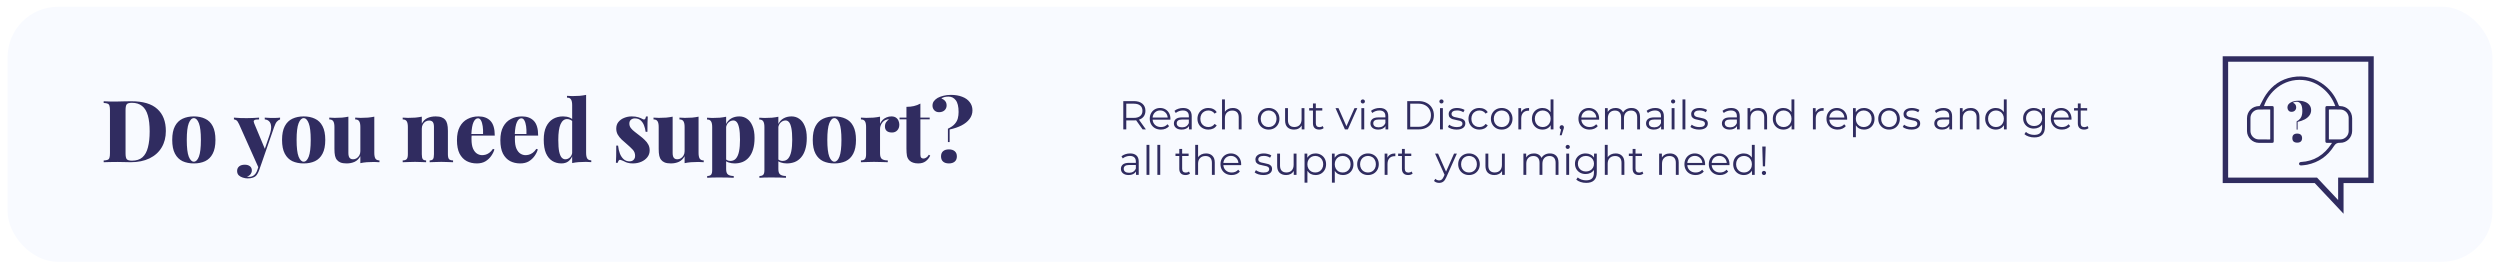 <svg width="990" height="107" viewBox="0 0 990 107" fill="none" xmlns="http://www.w3.org/2000/svg">
<g filter="url(#filter0_d_333_3049)">
<rect x="3" width="984" height="101" rx="20" fill="#F8FAFF"/>
</g>
<path d="M52.003 40.096C56.641 40.096 60.074 41.118 62.301 43.164C64.552 45.188 65.677 48.098 65.677 51.894C65.677 54.372 65.12 56.543 64.006 58.407C62.915 60.249 61.324 61.681 59.232 62.704C57.141 63.727 54.629 64.238 51.696 64.238C51.333 64.238 50.855 64.227 50.264 64.204C49.673 64.181 49.048 64.17 48.389 64.17C47.752 64.147 47.172 64.136 46.65 64.136C45.581 64.136 44.535 64.147 43.512 64.17C42.489 64.17 41.671 64.193 41.057 64.238V63.556C41.762 63.511 42.285 63.42 42.626 63.283C42.989 63.147 43.228 62.874 43.342 62.465C43.478 62.056 43.546 61.442 43.546 60.624V43.71C43.546 42.869 43.478 42.255 43.342 41.869C43.228 41.459 42.989 41.187 42.626 41.05C42.285 40.891 41.762 40.8 41.057 40.778V40.096C41.671 40.118 42.489 40.152 43.512 40.198C44.535 40.221 45.558 40.221 46.581 40.198C47.4 40.175 48.332 40.152 49.377 40.13C50.423 40.107 51.298 40.096 52.003 40.096ZM52.242 40.709C51.196 40.709 50.514 40.903 50.196 41.289C49.878 41.675 49.718 42.46 49.718 43.642V60.692C49.718 61.874 49.878 62.658 50.196 63.045C50.537 63.431 51.23 63.624 52.276 63.624C54.004 63.624 55.379 63.181 56.402 62.295C57.425 61.385 58.153 60.067 58.584 58.339C59.039 56.611 59.267 54.508 59.267 52.031C59.267 49.484 59.028 47.382 58.55 45.722C58.073 44.04 57.311 42.789 56.266 41.971C55.243 41.13 53.901 40.709 52.242 40.709ZM76.759 46.097C78.464 46.097 79.953 46.404 81.226 47.018C82.522 47.609 83.522 48.586 84.227 49.95C84.954 51.314 85.318 53.133 85.318 55.406C85.318 57.68 84.954 59.498 84.227 60.862C83.522 62.226 82.522 63.215 81.226 63.829C79.953 64.42 78.464 64.716 76.759 64.716C75.076 64.716 73.587 64.42 72.292 63.829C71.019 63.215 70.018 62.226 69.291 60.862C68.563 59.498 68.2 57.68 68.2 55.406C68.2 53.133 68.563 51.314 69.291 49.95C70.018 48.586 71.019 47.609 72.292 47.018C73.587 46.404 75.076 46.097 76.759 46.097ZM76.759 46.779C75.963 46.779 75.292 47.461 74.747 48.825C74.224 50.166 73.963 52.36 73.963 55.406C73.963 58.453 74.224 60.658 74.747 62.022C75.292 63.363 75.963 64.034 76.759 64.034C77.577 64.034 78.248 63.363 78.771 62.022C79.293 60.658 79.555 58.453 79.555 55.406C79.555 52.36 79.293 50.166 78.771 48.825C78.248 47.461 77.577 46.779 76.759 46.779ZM110.913 46.575V47.291C110.481 47.427 110.06 47.711 109.651 48.143C109.264 48.575 108.889 49.325 108.526 50.394L103.99 63.488L102.49 66.659L94.681 49.2C94.294 48.336 93.919 47.802 93.556 47.597C93.192 47.393 92.885 47.291 92.635 47.291V46.575C93.476 46.643 94.34 46.7 95.227 46.745C96.113 46.768 96.954 46.779 97.75 46.779C98.75 46.779 99.637 46.756 100.41 46.711C101.183 46.665 101.91 46.62 102.592 46.575V47.291C102.16 47.291 101.751 47.313 101.365 47.359C100.978 47.404 100.705 47.541 100.546 47.768C100.41 47.973 100.455 48.348 100.683 48.893L105.013 59.26L104.672 59.498L106.752 53.463C107.23 52.076 107.434 50.939 107.366 50.053C107.298 49.166 107.037 48.495 106.582 48.041C106.127 47.586 105.547 47.336 104.843 47.291V46.575C105.184 46.597 105.559 46.62 105.968 46.643C106.4 46.665 106.821 46.688 107.23 46.711C107.639 46.711 107.991 46.711 108.287 46.711C108.719 46.711 109.196 46.7 109.719 46.677C110.242 46.654 110.64 46.62 110.913 46.575ZM103.99 63.488L102.626 67.376C102.422 67.944 102.194 68.433 101.944 68.842C101.717 69.251 101.444 69.581 101.126 69.831C100.808 70.081 100.398 70.274 99.898 70.41C99.421 70.57 98.807 70.649 98.057 70.649C97.466 70.649 96.841 70.547 96.181 70.342C95.545 70.16 94.999 69.853 94.544 69.421C94.113 68.99 93.897 68.41 93.897 67.682C93.897 66.932 94.169 66.33 94.715 65.875C95.261 65.443 95.999 65.227 96.931 65.227C97.773 65.227 98.443 65.42 98.943 65.807C99.466 66.193 99.728 66.773 99.728 67.546C99.728 68.023 99.569 68.489 99.25 68.944C98.932 69.399 98.432 69.74 97.75 69.967C97.909 69.99 98.08 70.001 98.261 70.001C98.466 70.024 98.625 70.035 98.739 70.035C99.444 70.035 100.069 69.808 100.614 69.353C101.16 68.921 101.592 68.239 101.91 67.307L103.104 63.693L103.99 63.488ZM120.25 46.097C121.955 46.097 123.444 46.404 124.717 47.018C126.012 47.609 127.013 48.586 127.717 49.95C128.445 51.314 128.809 53.133 128.809 55.406C128.809 57.68 128.445 59.498 127.717 60.862C127.013 62.226 126.012 63.215 124.717 63.829C123.444 64.42 121.955 64.716 120.25 64.716C118.567 64.716 117.078 64.42 115.782 63.829C114.509 63.215 113.509 62.226 112.782 60.862C112.054 59.498 111.69 57.68 111.69 55.406C111.69 53.133 112.054 51.314 112.782 49.95C113.509 48.586 114.509 47.609 115.782 47.018C117.078 46.404 118.567 46.097 120.25 46.097ZM120.25 46.779C119.454 46.779 118.783 47.461 118.238 48.825C117.715 50.166 117.453 52.36 117.453 55.406C117.453 58.453 117.715 60.658 118.238 62.022C118.783 63.363 119.454 64.034 120.25 64.034C121.068 64.034 121.739 63.363 122.261 62.022C122.784 60.658 123.046 58.453 123.046 55.406C123.046 52.36 122.784 50.166 122.261 48.825C121.739 47.461 121.068 46.779 120.25 46.779ZM148.222 46.199V60.521C148.222 61.544 148.37 62.306 148.666 62.806C148.984 63.283 149.518 63.522 150.268 63.522V64.238C149.563 64.17 148.859 64.136 148.154 64.136C147.108 64.136 146.131 64.17 145.221 64.238C144.335 64.306 143.494 64.431 142.698 64.613V61.851C142.152 62.874 141.402 63.613 140.447 64.068C139.515 64.5 138.447 64.716 137.242 64.716C136.242 64.716 135.435 64.591 134.821 64.341C134.23 64.091 133.775 63.761 133.457 63.352C133.093 62.943 132.832 62.397 132.673 61.715C132.513 61.01 132.434 60.089 132.434 58.953V50.291C132.434 49.268 132.286 48.518 131.991 48.041C131.695 47.541 131.161 47.291 130.388 47.291V46.575C131.115 46.643 131.82 46.677 132.502 46.677C133.548 46.677 134.525 46.643 135.435 46.575C136.344 46.483 137.185 46.358 137.958 46.199V60.59C137.958 61.112 138.015 61.556 138.129 61.919C138.242 62.283 138.436 62.567 138.708 62.772C138.981 62.977 139.345 63.079 139.8 63.079C140.322 63.079 140.8 62.943 141.232 62.67C141.664 62.397 142.016 62.022 142.289 61.544C142.562 61.044 142.698 60.487 142.698 59.873V50.291C142.698 49.268 142.55 48.518 142.255 48.041C141.959 47.541 141.425 47.291 140.652 47.291V46.575C141.379 46.643 142.084 46.677 142.766 46.677C143.812 46.677 144.789 46.643 145.699 46.575C146.608 46.483 147.449 46.358 148.222 46.199ZM172.529 46.097C173.529 46.097 174.325 46.222 174.916 46.472C175.529 46.722 175.995 47.041 176.314 47.427C176.677 47.859 176.939 48.416 177.098 49.098C177.28 49.78 177.371 50.701 177.371 51.86V61.067C177.371 62.022 177.519 62.67 177.814 63.011C178.132 63.352 178.667 63.522 179.417 63.522V64.238C178.962 64.216 178.28 64.193 177.371 64.17C176.484 64.125 175.62 64.102 174.779 64.102C173.847 64.102 172.949 64.125 172.085 64.17C171.221 64.193 170.574 64.216 170.142 64.238V63.522C170.778 63.522 171.221 63.352 171.471 63.011C171.722 62.67 171.847 62.022 171.847 61.067V50.223C171.847 49.7 171.79 49.257 171.676 48.893C171.562 48.507 171.369 48.223 171.096 48.041C170.824 47.836 170.437 47.734 169.937 47.734C169.414 47.734 168.925 47.87 168.471 48.143C168.039 48.416 167.686 48.802 167.414 49.303C167.164 49.78 167.038 50.325 167.038 50.939V61.067C167.038 62.022 167.164 62.67 167.414 63.011C167.664 63.352 168.107 63.522 168.743 63.522V64.238C168.312 64.216 167.686 64.193 166.868 64.17C166.05 64.125 165.22 64.102 164.379 64.102C163.447 64.102 162.515 64.125 161.582 64.17C160.65 64.193 159.946 64.216 159.468 64.238V63.522C160.218 63.522 160.741 63.352 161.037 63.011C161.355 62.67 161.514 62.022 161.514 61.067V50.291C161.514 49.268 161.367 48.518 161.071 48.041C160.775 47.541 160.241 47.291 159.468 47.291V46.575C160.196 46.643 160.9 46.677 161.582 46.677C162.605 46.677 163.572 46.643 164.481 46.575C165.413 46.483 166.266 46.358 167.038 46.199V48.962C167.584 47.916 168.323 47.177 169.255 46.745C170.21 46.313 171.301 46.097 172.529 46.097ZM189.515 46.097C191.516 46.097 193.084 46.688 194.221 47.87C195.358 49.052 195.926 50.996 195.926 53.701H184.98L184.946 53.053H191.288C191.334 51.94 191.288 50.916 191.152 49.984C191.016 49.03 190.788 48.268 190.47 47.7C190.174 47.131 189.777 46.847 189.276 46.847C188.594 46.847 188.015 47.336 187.537 48.314C187.06 49.291 186.764 50.951 186.651 53.292L186.787 53.531C186.742 53.781 186.719 54.042 186.719 54.315C186.719 54.565 186.719 54.838 186.719 55.134C186.719 56.702 186.924 57.953 187.333 58.885C187.765 59.817 188.299 60.476 188.935 60.862C189.572 61.249 190.231 61.442 190.913 61.442C191.3 61.442 191.732 61.385 192.209 61.272C192.686 61.158 193.187 60.919 193.709 60.556C194.232 60.192 194.732 59.657 195.21 58.953L195.79 59.157C195.54 60.044 195.108 60.919 194.494 61.783C193.903 62.624 193.141 63.329 192.209 63.897C191.277 64.443 190.152 64.716 188.833 64.716C187.333 64.716 185.992 64.409 184.809 63.795C183.627 63.158 182.684 62.169 181.979 60.828C181.297 59.464 180.956 57.691 180.956 55.509C180.956 53.349 181.331 51.576 182.081 50.189C182.832 48.802 183.855 47.779 185.15 47.12C186.446 46.438 187.901 46.097 189.515 46.097ZM206.698 46.097C208.699 46.097 210.268 46.688 211.404 47.87C212.541 49.052 213.109 50.996 213.109 53.701H202.163L202.129 53.053H208.472C208.517 51.94 208.472 50.916 208.335 49.984C208.199 49.03 207.971 48.268 207.653 47.7C207.358 47.131 206.96 46.847 206.46 46.847C205.778 46.847 205.198 47.336 204.721 48.314C204.243 49.291 203.948 50.951 203.834 53.292L203.97 53.531C203.925 53.781 203.902 54.042 203.902 54.315C203.902 54.565 203.902 54.838 203.902 55.134C203.902 56.702 204.107 57.953 204.516 58.885C204.948 59.817 205.482 60.476 206.119 60.862C206.755 61.249 207.414 61.442 208.096 61.442C208.483 61.442 208.915 61.385 209.392 61.272C209.87 61.158 210.37 60.919 210.893 60.556C211.416 60.192 211.916 59.657 212.393 58.953L212.973 59.157C212.723 60.044 212.291 60.919 211.677 61.783C211.086 62.624 210.324 63.329 209.392 63.897C208.46 64.443 207.335 64.716 206.016 64.716C204.516 64.716 203.175 64.409 201.993 63.795C200.81 63.158 199.867 62.169 199.162 60.828C198.48 59.464 198.139 57.691 198.139 55.509C198.139 53.349 198.514 51.576 199.265 50.189C200.015 48.802 201.038 47.779 202.334 47.12C203.629 46.438 205.084 46.097 206.698 46.097ZM232.1 37.572V60.487C232.1 61.51 232.247 62.272 232.543 62.772C232.861 63.249 233.395 63.488 234.146 63.488V64.204C233.441 64.136 232.736 64.102 232.031 64.102C231.008 64.102 230.042 64.136 229.133 64.204C228.224 64.272 227.371 64.397 226.575 64.579V41.664C226.575 40.641 226.428 39.891 226.132 39.413C225.859 38.913 225.325 38.663 224.529 38.663V37.947C225.257 38.015 225.962 38.05 226.644 38.05C227.689 38.05 228.667 38.015 229.576 37.947C230.486 37.856 231.327 37.731 232.1 37.572ZM222.927 46.097C223.927 46.097 224.791 46.245 225.518 46.54C226.246 46.813 226.848 47.279 227.326 47.938L226.916 48.279C226.621 47.893 226.257 47.609 225.825 47.427C225.416 47.245 224.984 47.154 224.529 47.154C223.438 47.154 222.586 47.836 221.972 49.2C221.381 50.541 221.085 52.61 221.085 55.406C221.085 57.361 221.199 58.907 221.426 60.044C221.676 61.158 222.006 61.942 222.415 62.397C222.847 62.852 223.325 63.079 223.847 63.079C224.552 63.079 225.177 62.817 225.723 62.295C226.291 61.749 226.587 61.033 226.61 60.146L226.712 61.578C226.303 62.624 225.734 63.408 225.007 63.931C224.302 64.454 223.393 64.716 222.279 64.716C220.96 64.716 219.767 64.386 218.698 63.727C217.653 63.068 216.823 62.056 216.209 60.692C215.618 59.305 215.322 57.509 215.322 55.304C215.322 53.235 215.641 51.53 216.277 50.189C216.937 48.825 217.835 47.802 218.971 47.12C220.131 46.438 221.449 46.097 222.927 46.097ZM250.175 46.097C251.176 46.097 252.039 46.211 252.767 46.438C253.494 46.665 254.029 46.881 254.37 47.086C255.165 47.586 255.643 47.268 255.802 46.131H256.518C256.472 46.79 256.438 47.586 256.416 48.518C256.393 49.428 256.382 50.655 256.382 52.201H255.665C255.575 51.36 255.37 50.53 255.052 49.712C254.756 48.893 254.313 48.223 253.722 47.7C253.131 47.154 252.358 46.881 251.403 46.881C250.789 46.881 250.266 47.063 249.834 47.427C249.425 47.791 249.221 48.291 249.221 48.927C249.221 49.609 249.425 50.212 249.834 50.735C250.244 51.258 250.766 51.758 251.403 52.235C252.062 52.712 252.721 53.224 253.381 53.77C254.108 54.315 254.756 54.872 255.324 55.441C255.916 55.986 256.382 56.589 256.723 57.248C257.086 57.884 257.268 58.657 257.268 59.567C257.268 60.59 256.961 61.487 256.347 62.261C255.734 63.033 254.927 63.636 253.926 64.068C252.926 64.5 251.812 64.716 250.585 64.716C249.834 64.716 249.175 64.636 248.607 64.477C248.061 64.341 247.606 64.159 247.243 63.931C246.902 63.772 246.595 63.636 246.322 63.522C246.072 63.408 245.822 63.329 245.572 63.283C245.345 63.261 245.151 63.363 244.992 63.59C244.833 63.818 244.708 64.113 244.617 64.477H243.901C243.946 63.749 243.981 62.863 244.003 61.817C244.026 60.771 244.037 59.385 244.037 57.657H244.753C244.89 58.885 245.14 59.964 245.504 60.897C245.89 61.828 246.402 62.567 247.038 63.113C247.675 63.636 248.425 63.897 249.289 63.897C249.675 63.897 250.028 63.829 250.346 63.693C250.687 63.533 250.96 63.295 251.164 62.977C251.392 62.658 251.505 62.249 251.505 61.749C251.505 60.749 251.187 59.919 250.55 59.26C249.914 58.578 249.13 57.839 248.198 57.043C247.47 56.429 246.788 55.827 246.152 55.236C245.538 54.645 245.026 53.997 244.617 53.292C244.231 52.587 244.037 51.792 244.037 50.905C244.037 49.882 244.322 49.018 244.89 48.314C245.481 47.586 246.242 47.041 247.175 46.677C248.107 46.29 249.107 46.097 250.175 46.097ZM276.63 46.199V60.521C276.63 61.544 276.778 62.306 277.073 62.806C277.392 63.283 277.926 63.522 278.676 63.522V64.238C277.971 64.17 277.267 64.136 276.562 64.136C275.516 64.136 274.539 64.17 273.629 64.238C272.743 64.306 271.901 64.431 271.106 64.613V61.851C270.56 62.874 269.81 63.613 268.855 64.068C267.923 64.5 266.855 64.716 265.65 64.716C264.65 64.716 263.843 64.591 263.229 64.341C262.638 64.091 262.183 63.761 261.865 63.352C261.501 62.943 261.24 62.397 261.08 61.715C260.921 61.01 260.842 60.089 260.842 58.953V50.291C260.842 49.268 260.694 48.518 260.398 48.041C260.103 47.541 259.569 47.291 258.796 47.291V46.575C259.523 46.643 260.228 46.677 260.91 46.677C261.956 46.677 262.933 46.643 263.843 46.575C264.752 46.483 265.593 46.358 266.366 46.199V60.59C266.366 61.112 266.423 61.556 266.536 61.919C266.65 62.283 266.843 62.567 267.116 62.772C267.389 62.977 267.753 63.079 268.207 63.079C268.73 63.079 269.208 62.943 269.64 62.67C270.071 62.397 270.424 62.022 270.697 61.544C270.969 61.044 271.106 60.487 271.106 59.873V50.291C271.106 49.268 270.958 48.518 270.663 48.041C270.367 47.541 269.833 47.291 269.06 47.291V46.575C269.787 46.643 270.492 46.677 271.174 46.677C272.22 46.677 273.197 46.643 274.107 46.575C275.016 46.483 275.857 46.358 276.63 46.199ZM287.551 46.233V66.966C287.551 68.058 287.812 68.785 288.335 69.149C288.881 69.512 289.62 69.694 290.552 69.694V70.41C289.938 70.388 289.085 70.353 287.994 70.308C286.903 70.285 285.755 70.274 284.55 70.274C283.686 70.274 282.822 70.285 281.958 70.308C281.117 70.353 280.481 70.388 280.049 70.41V69.694C280.776 69.694 281.288 69.524 281.583 69.183C281.879 68.865 282.027 68.239 282.027 67.307V50.325C282.027 49.303 281.879 48.552 281.583 48.075C281.288 47.575 280.754 47.325 279.981 47.325V46.609C280.708 46.677 281.413 46.711 282.095 46.711C283.141 46.711 284.118 46.677 285.027 46.609C285.937 46.518 286.778 46.393 287.551 46.233ZM292.768 46.097C293.928 46.097 294.951 46.415 295.837 47.052C296.746 47.666 297.463 48.609 297.985 49.882C298.531 51.133 298.804 52.712 298.804 54.622C298.804 56.418 298.599 57.953 298.19 59.226C297.804 60.499 297.247 61.544 296.519 62.363C295.814 63.181 294.973 63.784 293.996 64.17C293.041 64.534 292.007 64.716 290.893 64.716C290.051 64.716 289.267 64.591 288.54 64.341C287.835 64.113 287.278 63.738 286.869 63.215L287.21 62.772C287.414 63.09 287.699 63.329 288.062 63.488C288.426 63.647 288.813 63.727 289.222 63.727C290.154 63.727 290.893 63.408 291.438 62.772C292.007 62.113 292.416 61.158 292.666 59.908C292.916 58.657 293.041 57.134 293.041 55.338C293.041 53.36 292.927 51.826 292.7 50.735C292.473 49.621 292.166 48.836 291.779 48.382C291.393 47.927 290.938 47.7 290.415 47.7C289.688 47.7 289.028 47.984 288.437 48.552C287.869 49.098 287.551 49.848 287.483 50.803L287.414 49.371C287.892 48.279 288.597 47.461 289.529 46.916C290.461 46.37 291.541 46.097 292.768 46.097ZM308.231 46.233V66.966C308.231 68.058 308.492 68.785 309.015 69.149C309.56 69.512 310.299 69.694 311.231 69.694V70.41C310.618 70.388 309.765 70.353 308.674 70.308C307.583 70.285 306.435 70.274 305.23 70.274C304.366 70.274 303.502 70.285 302.638 70.308C301.797 70.353 301.161 70.388 300.729 70.41V69.694C301.456 69.694 301.968 69.524 302.263 69.183C302.559 68.865 302.706 68.239 302.706 67.307V50.325C302.706 49.303 302.559 48.552 302.263 48.075C301.968 47.575 301.433 47.325 300.66 47.325V46.609C301.388 46.677 302.093 46.711 302.775 46.711C303.82 46.711 304.798 46.677 305.707 46.609C306.617 46.518 307.458 46.393 308.231 46.233ZM313.448 46.097C314.607 46.097 315.63 46.415 316.517 47.052C317.426 47.666 318.142 48.609 318.665 49.882C319.211 51.133 319.484 52.712 319.484 54.622C319.484 56.418 319.279 57.953 318.87 59.226C318.483 60.499 317.926 61.544 317.199 62.363C316.494 63.181 315.653 63.784 314.675 64.17C313.721 64.534 312.686 64.716 311.572 64.716C310.731 64.716 309.947 64.591 309.219 64.341C308.515 64.113 307.958 63.738 307.549 63.215L307.89 62.772C308.094 63.09 308.378 63.329 308.742 63.488C309.106 63.647 309.492 63.727 309.901 63.727C310.834 63.727 311.572 63.408 312.118 62.772C312.686 62.113 313.096 61.158 313.346 59.908C313.596 58.657 313.721 57.134 313.721 55.338C313.721 53.36 313.607 51.826 313.38 50.735C313.152 49.621 312.845 48.836 312.459 48.382C312.073 47.927 311.618 47.7 311.095 47.7C310.368 47.7 309.708 47.984 309.117 48.552C308.549 49.098 308.231 49.848 308.162 50.803L308.094 49.371C308.572 48.279 309.276 47.461 310.208 46.916C311.14 46.37 312.22 46.097 313.448 46.097ZM330.411 46.097C332.116 46.097 333.605 46.404 334.878 47.018C336.174 47.609 337.174 48.586 337.879 49.95C338.606 51.314 338.97 53.133 338.97 55.406C338.97 57.68 338.606 59.498 337.879 60.862C337.174 62.226 336.174 63.215 334.878 63.829C333.605 64.42 332.116 64.716 330.411 64.716C328.728 64.716 327.239 64.42 325.944 63.829C324.671 63.215 323.67 62.226 322.943 60.862C322.215 59.498 321.852 57.68 321.852 55.406C321.852 53.133 322.215 51.314 322.943 49.95C323.67 48.586 324.671 47.609 325.944 47.018C327.239 46.404 328.728 46.097 330.411 46.097ZM330.411 46.779C329.615 46.779 328.944 47.461 328.399 48.825C327.876 50.166 327.615 52.36 327.615 55.406C327.615 58.453 327.876 60.658 328.399 62.022C328.944 63.363 329.615 64.034 330.411 64.034C331.229 64.034 331.9 63.363 332.423 62.022C332.946 60.658 333.207 58.453 333.207 55.406C333.207 52.36 332.946 50.166 332.423 48.825C331.9 47.461 331.229 46.779 330.411 46.779ZM352.996 46.097C353.769 46.097 354.382 46.268 354.837 46.609C355.292 46.927 355.621 47.347 355.826 47.87C356.031 48.37 356.133 48.87 356.133 49.371C356.133 50.303 355.86 51.053 355.314 51.621C354.792 52.19 354.098 52.474 353.234 52.474C352.325 52.474 351.632 52.269 351.154 51.86C350.677 51.428 350.438 50.86 350.438 50.155C350.438 49.45 350.586 48.87 350.881 48.416C351.2 47.961 351.586 47.575 352.041 47.257C351.7 47.211 351.37 47.257 351.052 47.393C350.688 47.484 350.347 47.654 350.029 47.904C349.711 48.154 349.438 48.45 349.211 48.791C348.983 49.132 348.801 49.507 348.665 49.916C348.551 50.303 348.494 50.701 348.494 51.11V60.726C348.494 61.817 348.733 62.556 349.211 62.943C349.711 63.329 350.495 63.522 351.563 63.522V64.238C351.041 64.216 350.268 64.193 349.245 64.17C348.222 64.125 347.165 64.102 346.073 64.102C345.096 64.102 344.107 64.125 343.107 64.17C342.129 64.193 341.402 64.216 340.924 64.238V63.522C341.674 63.522 342.197 63.352 342.493 63.011C342.811 62.67 342.97 62.022 342.97 61.067V50.291C342.97 49.268 342.822 48.518 342.527 48.041C342.231 47.541 341.697 47.291 340.924 47.291V46.575C341.652 46.643 342.356 46.677 343.038 46.677C344.061 46.677 345.028 46.643 345.937 46.575C346.869 46.483 347.721 46.358 348.494 46.199V48.996C348.767 48.404 349.12 47.893 349.552 47.461C350.006 47.029 350.518 46.7 351.086 46.472C351.677 46.222 352.314 46.097 352.996 46.097ZM364.475 41.016V46.575H368.158V47.257H364.475V61.203C364.475 61.772 364.577 62.181 364.782 62.431C364.986 62.658 365.293 62.772 365.702 62.772C366.043 62.772 366.396 62.658 366.76 62.431C367.146 62.204 367.498 61.817 367.817 61.272L368.362 61.613C367.93 62.545 367.328 63.295 366.555 63.863C365.805 64.431 364.816 64.716 363.588 64.716C362.838 64.716 362.167 64.613 361.576 64.409C361.008 64.227 360.531 63.943 360.144 63.556C359.644 63.056 359.314 62.442 359.155 61.715C359.019 60.965 358.951 59.998 358.951 58.816V47.257H356.223V46.575H358.951V42.312C360.019 42.312 360.997 42.21 361.883 42.005C362.793 41.8 363.656 41.471 364.475 41.016ZM376.566 37.572C378.271 37.572 379.76 37.822 381.033 38.322C382.306 38.8 383.295 39.504 384 40.437C384.727 41.346 385.091 42.437 385.091 43.71C385.091 44.983 384.705 46.12 383.932 47.12C383.182 48.12 382.124 48.973 380.76 49.678C379.419 50.36 377.851 50.894 376.055 51.28V56.259H375.373V50.973C376.578 50.405 377.476 49.78 378.067 49.098C378.68 48.416 379.09 47.677 379.294 46.881C379.499 46.086 379.601 45.245 379.601 44.358C379.601 42.198 379.226 40.641 378.476 39.686C377.748 38.731 376.794 38.254 375.611 38.254C374.975 38.254 374.407 38.322 373.906 38.459C373.406 38.595 373.031 38.777 372.781 39.004C373.463 39.254 373.975 39.607 374.316 40.061C374.679 40.493 374.861 41.062 374.861 41.766C374.861 42.517 374.588 43.153 374.043 43.676C373.497 44.176 372.77 44.426 371.86 44.426C371.087 44.426 370.462 44.176 369.985 43.676C369.507 43.153 369.269 42.551 369.269 41.869C369.269 41.118 369.462 40.505 369.848 40.027C370.235 39.527 370.724 39.107 371.315 38.766C371.883 38.447 372.611 38.175 373.497 37.947C374.384 37.697 375.407 37.572 376.566 37.572ZM375.782 59.157C376.737 59.157 377.498 59.396 378.067 59.873C378.635 60.351 378.919 61.033 378.919 61.919C378.919 62.829 378.635 63.522 378.067 64C377.498 64.477 376.737 64.716 375.782 64.716C374.782 64.716 374.009 64.477 373.463 64C372.917 63.522 372.645 62.829 372.645 61.919C372.645 61.033 372.917 60.351 373.463 59.873C374.009 59.396 374.782 59.157 375.782 59.157Z" fill="#302C60"/>
<path d="M452.472 51.238L449.912 47.638C449.624 47.67 449.325 47.686 449.016 47.686H446.008V51.238H444.824V40.038H449.016C450.445 40.038 451.565 40.38 452.376 41.062C453.187 41.745 453.592 42.684 453.592 43.878C453.592 44.753 453.368 45.494 452.92 46.102C452.483 46.7 451.853 47.132 451.032 47.398L453.768 51.238H452.472ZM448.984 46.678C450.093 46.678 450.941 46.433 451.528 45.942C452.115 45.452 452.408 44.764 452.408 43.878C452.408 42.972 452.115 42.278 451.528 41.798C450.941 41.308 450.093 41.062 448.984 41.062H446.008V46.678H448.984ZM463.475 47.382H456.435C456.499 48.257 456.835 48.966 457.443 49.51C458.051 50.044 458.819 50.31 459.747 50.31C460.269 50.31 460.749 50.22 461.187 50.038C461.624 49.846 462.003 49.569 462.323 49.206L462.963 49.942C462.589 50.39 462.12 50.732 461.555 50.966C461 51.201 460.387 51.318 459.715 51.318C458.851 51.318 458.083 51.137 457.411 50.774C456.749 50.401 456.232 49.889 455.859 49.238C455.485 48.588 455.299 47.852 455.299 47.03C455.299 46.209 455.475 45.473 455.827 44.822C456.189 44.172 456.68 43.665 457.299 43.302C457.928 42.94 458.632 42.758 459.411 42.758C460.189 42.758 460.888 42.94 461.507 43.302C462.125 43.665 462.611 44.172 462.963 44.822C463.315 45.462 463.491 46.198 463.491 47.03L463.475 47.382ZM459.411 43.734C458.6 43.734 457.917 43.996 457.363 44.518C456.819 45.03 456.509 45.702 456.435 46.534H462.403C462.328 45.702 462.013 45.03 461.459 44.518C460.915 43.996 460.232 43.734 459.411 43.734ZM468.512 42.758C469.611 42.758 470.454 43.036 471.04 43.59C471.627 44.134 471.92 44.945 471.92 46.022V51.238H470.832V49.926C470.576 50.364 470.198 50.705 469.696 50.95C469.206 51.196 468.619 51.318 467.936 51.318C466.998 51.318 466.251 51.094 465.696 50.646C465.142 50.198 464.864 49.606 464.864 48.87C464.864 48.156 465.12 47.58 465.632 47.142C466.155 46.705 466.982 46.486 468.112 46.486H470.784V45.974C470.784 45.249 470.582 44.7 470.176 44.326C469.771 43.942 469.179 43.75 468.4 43.75C467.867 43.75 467.355 43.841 466.864 44.022C466.374 44.193 465.952 44.433 465.6 44.742L465.088 43.894C465.515 43.532 466.027 43.254 466.624 43.062C467.222 42.86 467.851 42.758 468.512 42.758ZM468.112 50.422C468.752 50.422 469.302 50.278 469.76 49.99C470.219 49.692 470.56 49.265 470.784 48.71V47.334H468.144C466.704 47.334 465.984 47.836 465.984 48.838C465.984 49.329 466.171 49.718 466.544 50.006C466.918 50.284 467.44 50.422 468.112 50.422ZM478.525 51.318C477.693 51.318 476.946 51.137 476.285 50.774C475.634 50.412 475.122 49.905 474.749 49.254C474.376 48.593 474.189 47.852 474.189 47.03C474.189 46.209 474.376 45.473 474.749 44.822C475.122 44.172 475.634 43.665 476.285 43.302C476.946 42.94 477.693 42.758 478.525 42.758C479.25 42.758 479.896 42.902 480.461 43.19C481.037 43.468 481.49 43.878 481.821 44.422L480.973 44.998C480.696 44.582 480.344 44.273 479.917 44.07C479.49 43.857 479.026 43.75 478.525 43.75C477.917 43.75 477.368 43.889 476.877 44.166C476.397 44.433 476.018 44.817 475.741 45.318C475.474 45.82 475.341 46.39 475.341 47.03C475.341 47.681 475.474 48.257 475.741 48.758C476.018 49.249 476.397 49.633 476.877 49.91C477.368 50.177 477.917 50.31 478.525 50.31C479.026 50.31 479.49 50.209 479.917 50.006C480.344 49.804 480.696 49.494 480.973 49.078L481.821 49.654C481.49 50.198 481.037 50.614 480.461 50.902C479.885 51.18 479.24 51.318 478.525 51.318ZM488.216 42.758C489.272 42.758 490.109 43.068 490.728 43.686C491.357 44.294 491.672 45.185 491.672 46.358V51.238H490.536V46.47C490.536 45.596 490.317 44.929 489.88 44.47C489.442 44.012 488.818 43.782 488.008 43.782C487.101 43.782 486.381 44.054 485.848 44.598C485.325 45.132 485.064 45.873 485.064 46.822V51.238H483.928V39.366H485.064V44.294C485.373 43.804 485.8 43.425 486.344 43.158C486.888 42.892 487.512 42.758 488.216 42.758ZM502.383 51.318C501.573 51.318 500.842 51.137 500.191 50.774C499.541 50.401 499.029 49.889 498.655 49.238C498.282 48.588 498.095 47.852 498.095 47.03C498.095 46.209 498.282 45.473 498.655 44.822C499.029 44.172 499.541 43.665 500.191 43.302C500.842 42.94 501.573 42.758 502.383 42.758C503.194 42.758 503.925 42.94 504.575 43.302C505.226 43.665 505.733 44.172 506.095 44.822C506.469 45.473 506.655 46.209 506.655 47.03C506.655 47.852 506.469 48.588 506.095 49.238C505.733 49.889 505.226 50.401 504.575 50.774C503.925 51.137 503.194 51.318 502.383 51.318ZM502.383 50.31C502.981 50.31 503.514 50.177 503.983 49.91C504.463 49.633 504.837 49.244 505.103 48.742C505.37 48.241 505.503 47.67 505.503 47.03C505.503 46.39 505.37 45.82 505.103 45.318C504.837 44.817 504.463 44.433 503.983 44.166C503.514 43.889 502.981 43.75 502.383 43.75C501.786 43.75 501.247 43.889 500.767 44.166C500.298 44.433 499.925 44.817 499.647 45.318C499.381 45.82 499.247 46.39 499.247 47.03C499.247 47.67 499.381 48.241 499.647 48.742C499.925 49.244 500.298 49.633 500.767 49.91C501.247 50.177 501.786 50.31 502.383 50.31ZM516.559 42.822V51.238H515.471V49.702C515.172 50.214 514.761 50.614 514.239 50.902C513.716 51.18 513.119 51.318 512.447 51.318C511.348 51.318 510.479 51.014 509.839 50.406C509.209 49.788 508.895 48.886 508.895 47.702V42.822H510.031V47.59C510.031 48.476 510.249 49.148 510.687 49.606C511.124 50.065 511.748 50.294 512.559 50.294C513.444 50.294 514.143 50.028 514.655 49.494C515.167 48.95 515.423 48.198 515.423 47.238V42.822H516.559ZM524.172 50.726C523.959 50.918 523.692 51.068 523.372 51.174C523.063 51.27 522.738 51.318 522.396 51.318C521.607 51.318 520.999 51.105 520.572 50.678C520.146 50.252 519.932 49.649 519.932 48.87V43.782H518.428V42.822H519.932V40.982H521.068V42.822H523.628V43.782H521.068V48.806C521.068 49.308 521.191 49.692 521.436 49.958C521.692 50.214 522.055 50.342 522.524 50.342C522.759 50.342 522.983 50.305 523.196 50.23C523.42 50.156 523.612 50.049 523.772 49.91L524.172 50.726ZM537.5 42.822L533.756 51.238H532.588L528.86 42.822H530.044L533.196 49.99L536.38 42.822H537.5ZM539.1 42.822H540.236V51.238H539.1V42.822ZM539.676 40.982C539.441 40.982 539.244 40.902 539.084 40.742C538.924 40.582 538.844 40.39 538.844 40.166C538.844 39.953 538.924 39.766 539.084 39.606C539.244 39.446 539.441 39.366 539.676 39.366C539.91 39.366 540.108 39.446 540.268 39.606C540.428 39.756 540.508 39.937 540.508 40.15C540.508 40.385 540.428 40.582 540.268 40.742C540.108 40.902 539.91 40.982 539.676 40.982ZM546.341 42.758C547.439 42.758 548.282 43.036 548.869 43.59C549.455 44.134 549.749 44.945 549.749 46.022V51.238H548.661V49.926C548.405 50.364 548.026 50.705 547.525 50.95C547.034 51.196 546.447 51.318 545.765 51.318C544.826 51.318 544.079 51.094 543.525 50.646C542.97 50.198 542.693 49.606 542.693 48.87C542.693 48.156 542.949 47.58 543.461 47.142C543.983 46.705 544.81 46.486 545.941 46.486H548.613V45.974C548.613 45.249 548.41 44.7 548.005 44.326C547.599 43.942 547.007 43.75 546.229 43.75C545.695 43.75 545.183 43.841 544.693 44.022C544.202 44.193 543.781 44.433 543.429 44.742L542.917 43.894C543.343 43.532 543.855 43.254 544.453 43.062C545.05 42.86 545.679 42.758 546.341 42.758ZM545.941 50.422C546.581 50.422 547.13 50.278 547.589 49.99C548.047 49.692 548.389 49.265 548.613 48.71V47.334H545.973C544.533 47.334 543.812 47.836 543.812 48.838C543.812 49.329 543.999 49.718 544.373 50.006C544.746 50.284 545.269 50.422 545.941 50.422ZM557.262 40.038H561.822C563.006 40.038 564.051 40.278 564.958 40.758C565.864 41.228 566.568 41.889 567.07 42.742C567.571 43.585 567.822 44.55 567.822 45.638C567.822 46.726 567.571 47.697 567.07 48.55C566.568 49.393 565.864 50.054 564.958 50.534C564.051 51.004 563.006 51.238 561.822 51.238H557.262V40.038ZM561.758 50.214C562.739 50.214 563.598 50.022 564.334 49.638C565.07 49.244 565.64 48.705 566.046 48.022C566.451 47.329 566.654 46.534 566.654 45.638C566.654 44.742 566.451 43.953 566.046 43.27C565.64 42.577 565.07 42.038 564.334 41.654C563.598 41.26 562.739 41.062 561.758 41.062H558.446V50.214H561.758ZM570.24 42.822H571.376V51.238H570.24V42.822ZM570.816 40.982C570.582 40.982 570.384 40.902 570.224 40.742C570.064 40.582 569.984 40.39 569.984 40.166C569.984 39.953 570.064 39.766 570.224 39.606C570.384 39.446 570.582 39.366 570.816 39.366C571.051 39.366 571.248 39.446 571.408 39.606C571.568 39.756 571.648 39.937 571.648 40.15C571.648 40.385 571.568 40.582 571.408 40.742C571.248 40.902 571.051 40.982 570.816 40.982ZM576.793 51.318C576.11 51.318 575.454 51.222 574.825 51.03C574.206 50.828 573.721 50.577 573.369 50.278L573.881 49.382C574.233 49.66 574.676 49.889 575.209 50.07C575.742 50.241 576.297 50.326 576.873 50.326C577.641 50.326 578.206 50.209 578.569 49.974C578.942 49.729 579.129 49.388 579.129 48.95C579.129 48.641 579.028 48.401 578.825 48.23C578.622 48.049 578.366 47.916 578.057 47.83C577.748 47.734 577.337 47.644 576.825 47.558C576.142 47.43 575.593 47.302 575.177 47.174C574.761 47.036 574.404 46.806 574.105 46.486C573.817 46.166 573.673 45.724 573.673 45.158C573.673 44.454 573.966 43.878 574.553 43.43C575.14 42.982 575.956 42.758 577.001 42.758C577.545 42.758 578.089 42.833 578.633 42.982C579.177 43.121 579.625 43.308 579.977 43.542L579.481 44.454C578.788 43.974 577.961 43.734 577.001 43.734C576.276 43.734 575.726 43.862 575.353 44.118C574.99 44.374 574.809 44.71 574.809 45.126C574.809 45.446 574.91 45.702 575.113 45.894C575.326 46.086 575.588 46.23 575.897 46.326C576.206 46.412 576.633 46.502 577.177 46.598C577.849 46.726 578.388 46.854 578.793 46.982C579.198 47.11 579.545 47.329 579.833 47.638C580.121 47.948 580.265 48.374 580.265 48.918C580.265 49.654 579.956 50.241 579.337 50.678C578.729 51.105 577.881 51.318 576.793 51.318ZM585.853 51.318C585.021 51.318 584.275 51.137 583.613 50.774C582.963 50.412 582.451 49.905 582.077 49.254C581.704 48.593 581.517 47.852 581.517 47.03C581.517 46.209 581.704 45.473 582.077 44.822C582.451 44.172 582.963 43.665 583.613 43.302C584.275 42.94 585.021 42.758 585.853 42.758C586.579 42.758 587.224 42.902 587.789 43.19C588.365 43.468 588.819 43.878 589.149 44.422L588.301 44.998C588.024 44.582 587.672 44.273 587.245 44.07C586.819 43.857 586.355 43.75 585.853 43.75C585.245 43.75 584.696 43.889 584.205 44.166C583.725 44.433 583.347 44.817 583.069 45.318C582.803 45.82 582.669 46.39 582.669 47.03C582.669 47.681 582.803 48.257 583.069 48.758C583.347 49.249 583.725 49.633 584.205 49.91C584.696 50.177 585.245 50.31 585.853 50.31C586.355 50.31 586.819 50.209 587.245 50.006C587.672 49.804 588.024 49.494 588.301 49.078L589.149 49.654C588.819 50.198 588.365 50.614 587.789 50.902C587.213 51.18 586.568 51.318 585.853 51.318ZM594.68 51.318C593.87 51.318 593.139 51.137 592.488 50.774C591.838 50.401 591.326 49.889 590.952 49.238C590.579 48.588 590.392 47.852 590.392 47.03C590.392 46.209 590.579 45.473 590.952 44.822C591.326 44.172 591.838 43.665 592.488 43.302C593.139 42.94 593.87 42.758 594.68 42.758C595.491 42.758 596.222 42.94 596.872 43.302C597.523 43.665 598.03 44.172 598.392 44.822C598.766 45.473 598.952 46.209 598.952 47.03C598.952 47.852 598.766 48.588 598.392 49.238C598.03 49.889 597.523 50.401 596.872 50.774C596.222 51.137 595.491 51.318 594.68 51.318ZM594.68 50.31C595.278 50.31 595.811 50.177 596.28 49.91C596.76 49.633 597.134 49.244 597.4 48.742C597.667 48.241 597.8 47.67 597.8 47.03C597.8 46.39 597.667 45.82 597.4 45.318C597.134 44.817 596.76 44.433 596.28 44.166C595.811 43.889 595.278 43.75 594.68 43.75C594.083 43.75 593.544 43.889 593.064 44.166C592.595 44.433 592.222 44.817 591.944 45.318C591.678 45.82 591.544 46.39 591.544 47.03C591.544 47.67 591.678 48.241 591.944 48.742C592.222 49.244 592.595 49.633 593.064 49.91C593.544 50.177 594.083 50.31 594.68 50.31ZM602.36 44.47C602.626 43.905 603.021 43.478 603.544 43.19C604.077 42.902 604.733 42.758 605.512 42.758V43.862L605.24 43.846C604.354 43.846 603.661 44.118 603.16 44.662C602.658 45.206 602.408 45.969 602.408 46.95V51.238H601.272V42.822H602.36V44.47ZM615.17 39.366V51.238H614.082V49.574C613.741 50.14 613.288 50.572 612.722 50.87C612.168 51.169 611.538 51.318 610.834 51.318C610.045 51.318 609.33 51.137 608.69 50.774C608.05 50.412 607.549 49.905 607.186 49.254C606.824 48.604 606.642 47.862 606.642 47.03C606.642 46.198 606.824 45.457 607.186 44.806C607.549 44.156 608.05 43.654 608.69 43.302C609.33 42.94 610.045 42.758 610.834 42.758C611.517 42.758 612.13 42.902 612.674 43.19C613.229 43.468 613.682 43.878 614.034 44.422V39.366H615.17ZM610.93 50.31C611.517 50.31 612.045 50.177 612.514 49.91C612.994 49.633 613.368 49.244 613.634 48.742C613.912 48.241 614.05 47.67 614.05 47.03C614.05 46.39 613.912 45.82 613.634 45.318C613.368 44.817 612.994 44.433 612.514 44.166C612.045 43.889 611.517 43.75 610.93 43.75C610.333 43.75 609.794 43.889 609.314 44.166C608.845 44.433 608.472 44.817 608.194 45.318C607.928 45.82 607.794 46.39 607.794 47.03C607.794 47.67 607.928 48.241 608.194 48.742C608.472 49.244 608.845 49.633 609.314 49.91C609.794 50.177 610.333 50.31 610.93 50.31ZM618.462 49.574C618.707 49.574 618.91 49.66 619.07 49.83C619.23 49.99 619.31 50.193 619.31 50.438C619.31 50.566 619.289 50.705 619.246 50.854C619.214 51.004 619.161 51.174 619.086 51.366L618.414 53.574H617.646L618.19 51.254C618.019 51.201 617.881 51.105 617.774 50.966C617.667 50.817 617.614 50.641 617.614 50.438C617.614 50.193 617.694 49.99 617.854 49.83C618.014 49.66 618.217 49.574 618.462 49.574ZM633.24 47.382H626.2C626.264 48.257 626.6 48.966 627.208 49.51C627.816 50.044 628.584 50.31 629.512 50.31C630.035 50.31 630.515 50.22 630.952 50.038C631.389 49.846 631.768 49.569 632.088 49.206L632.728 49.942C632.355 50.39 631.885 50.732 631.32 50.966C630.765 51.201 630.152 51.318 629.48 51.318C628.616 51.318 627.848 51.137 627.176 50.774C626.515 50.401 625.997 49.889 625.624 49.238C625.251 48.588 625.064 47.852 625.064 47.03C625.064 46.209 625.24 45.473 625.592 44.822C625.955 44.172 626.445 43.665 627.064 43.302C627.693 42.94 628.397 42.758 629.176 42.758C629.955 42.758 630.653 42.94 631.272 43.302C631.891 43.665 632.376 44.172 632.728 44.822C633.08 45.462 633.256 46.198 633.256 47.03L633.24 47.382ZM629.176 43.734C628.365 43.734 627.683 43.996 627.128 44.518C626.584 45.03 626.275 45.702 626.2 46.534H632.168C632.093 45.702 631.779 45.03 631.224 44.518C630.68 43.996 629.997 43.734 629.176 43.734ZM646.064 42.758C647.12 42.758 647.947 43.062 648.544 43.67C649.152 44.278 649.456 45.174 649.456 46.358V51.238H648.32V46.47C648.32 45.596 648.107 44.929 647.68 44.47C647.264 44.012 646.672 43.782 645.904 43.782C645.03 43.782 644.342 44.054 643.84 44.598C643.339 45.132 643.088 45.873 643.088 46.822V51.238H641.952V46.47C641.952 45.596 641.739 44.929 641.312 44.47C640.896 44.012 640.299 43.782 639.52 43.782C638.656 43.782 637.968 44.054 637.456 44.598C636.955 45.132 636.704 45.873 636.704 46.822V51.238H635.568V42.822H636.656V44.358C636.955 43.846 637.371 43.452 637.904 43.174C638.438 42.897 639.051 42.758 639.744 42.758C640.448 42.758 641.056 42.908 641.568 43.206C642.091 43.505 642.48 43.948 642.736 44.534C643.046 43.98 643.488 43.548 644.064 43.238C644.651 42.918 645.318 42.758 646.064 42.758ZM655.481 42.758C656.58 42.758 657.422 43.036 658.009 43.59C658.596 44.134 658.889 44.945 658.889 46.022V51.238H657.801V49.926C657.545 50.364 657.166 50.705 656.665 50.95C656.174 51.196 655.588 51.318 654.905 51.318C653.966 51.318 653.22 51.094 652.665 50.646C652.11 50.198 651.833 49.606 651.833 48.87C651.833 48.156 652.089 47.58 652.601 47.142C653.124 46.705 653.95 46.486 655.081 46.486H657.753V45.974C657.753 45.249 657.55 44.7 657.145 44.326C656.74 43.942 656.148 43.75 655.369 43.75C654.836 43.75 654.324 43.841 653.833 44.022C653.342 44.193 652.921 44.433 652.569 44.742L652.057 43.894C652.484 43.532 652.996 43.254 653.593 43.062C654.19 42.86 654.82 42.758 655.481 42.758ZM655.081 50.422C655.721 50.422 656.27 50.278 656.729 49.99C657.188 49.692 657.529 49.265 657.753 48.71V47.334H655.113C653.673 47.334 652.953 47.836 652.953 48.838C652.953 49.329 653.14 49.718 653.513 50.006C653.886 50.284 654.409 50.422 655.081 50.422ZM661.975 42.822H663.111V51.238H661.975V42.822ZM662.551 40.982C662.316 40.982 662.119 40.902 661.959 40.742C661.799 40.582 661.719 40.39 661.719 40.166C661.719 39.953 661.799 39.766 661.959 39.606C662.119 39.446 662.316 39.366 662.551 39.366C662.785 39.366 662.983 39.446 663.143 39.606C663.303 39.756 663.383 39.937 663.383 40.15C663.383 40.385 663.303 40.582 663.143 40.742C662.983 40.902 662.785 40.982 662.551 40.982ZM666.272 39.366H667.408V51.238H666.272V39.366ZM672.824 51.318C672.142 51.318 671.486 51.222 670.856 51.03C670.238 50.828 669.752 50.577 669.4 50.278L669.912 49.382C670.264 49.66 670.707 49.889 671.24 50.07C671.774 50.241 672.328 50.326 672.904 50.326C673.672 50.326 674.238 50.209 674.6 49.974C674.974 49.729 675.16 49.388 675.16 48.95C675.16 48.641 675.059 48.401 674.856 48.23C674.654 48.049 674.398 47.916 674.088 47.83C673.779 47.734 673.368 47.644 672.856 47.558C672.174 47.43 671.624 47.302 671.208 47.174C670.792 47.036 670.435 46.806 670.136 46.486C669.848 46.166 669.704 45.724 669.704 45.158C669.704 44.454 669.998 43.878 670.584 43.43C671.171 42.982 671.987 42.758 673.032 42.758C673.576 42.758 674.12 42.833 674.664 42.982C675.208 43.121 675.656 43.308 676.008 43.542L675.512 44.454C674.819 43.974 673.992 43.734 673.032 43.734C672.307 43.734 671.758 43.862 671.384 44.118C671.022 44.374 670.84 44.71 670.84 45.126C670.84 45.446 670.942 45.702 671.144 45.894C671.358 46.086 671.619 46.23 671.928 46.326C672.238 46.412 672.664 46.502 673.208 46.598C673.88 46.726 674.419 46.854 674.824 46.982C675.23 47.11 675.576 47.329 675.864 47.638C676.152 47.948 676.296 48.374 676.296 48.918C676.296 49.654 675.987 50.241 675.368 50.678C674.76 51.105 673.912 51.318 672.824 51.318ZM685.528 42.758C686.627 42.758 687.469 43.036 688.056 43.59C688.643 44.134 688.936 44.945 688.936 46.022V51.238H687.848V49.926C687.592 50.364 687.213 50.705 686.712 50.95C686.221 51.196 685.635 51.318 684.952 51.318C684.013 51.318 683.267 51.094 682.712 50.646C682.157 50.198 681.88 49.606 681.88 48.87C681.88 48.156 682.136 47.58 682.648 47.142C683.171 46.705 683.997 46.486 685.128 46.486H687.8V45.974C687.8 45.249 687.597 44.7 687.192 44.326C686.787 43.942 686.195 43.75 685.416 43.75C684.883 43.75 684.371 43.841 683.88 44.022C683.389 44.193 682.968 44.433 682.616 44.742L682.104 43.894C682.531 43.532 683.043 43.254 683.64 43.062C684.237 42.86 684.867 42.758 685.528 42.758ZM685.128 50.422C685.768 50.422 686.317 50.278 686.776 49.99C687.235 49.692 687.576 49.265 687.8 48.71V47.334H685.16C683.72 47.334 683 47.836 683 48.838C683 49.329 683.187 49.718 683.56 50.006C683.933 50.284 684.456 50.422 685.128 50.422ZM696.31 42.758C697.366 42.758 698.203 43.068 698.822 43.686C699.451 44.294 699.766 45.185 699.766 46.358V51.238H698.63V46.47C698.63 45.596 698.411 44.929 697.974 44.47C697.536 44.012 696.912 43.782 696.102 43.782C695.195 43.782 694.475 44.054 693.942 44.598C693.419 45.132 693.158 45.873 693.158 46.822V51.238H692.022V42.822H693.11V44.374C693.419 43.862 693.846 43.468 694.39 43.19C694.944 42.902 695.584 42.758 696.31 42.758ZM710.561 39.366V51.238H709.473V49.574C709.132 50.14 708.678 50.572 708.113 50.87C707.558 51.169 706.929 51.318 706.225 51.318C705.436 51.318 704.721 51.137 704.081 50.774C703.441 50.412 702.94 49.905 702.577 49.254C702.214 48.604 702.033 47.862 702.033 47.03C702.033 46.198 702.214 45.457 702.577 44.806C702.94 44.156 703.441 43.654 704.081 43.302C704.721 42.94 705.436 42.758 706.225 42.758C706.908 42.758 707.521 42.902 708.065 43.19C708.62 43.468 709.073 43.878 709.425 44.422V39.366H710.561ZM706.321 50.31C706.908 50.31 707.436 50.177 707.905 49.91C708.385 49.633 708.758 49.244 709.025 48.742C709.302 48.241 709.441 47.67 709.441 47.03C709.441 46.39 709.302 45.82 709.025 45.318C708.758 44.817 708.385 44.433 707.905 44.166C707.436 43.889 706.908 43.75 706.321 43.75C705.724 43.75 705.185 43.889 704.705 44.166C704.236 44.433 703.862 44.817 703.585 45.318C703.318 45.82 703.185 46.39 703.185 47.03C703.185 47.67 703.318 48.241 703.585 48.742C703.862 49.244 704.236 49.633 704.705 49.91C705.185 50.177 705.724 50.31 706.321 50.31ZM719 44.47C719.267 43.905 719.661 43.478 720.184 43.19C720.717 42.902 721.373 42.758 722.152 42.758V43.862L721.88 43.846C720.995 43.846 720.301 44.118 719.8 44.662C719.299 45.206 719.048 45.969 719.048 46.95V51.238H717.912V42.822H719V44.47ZM731.459 47.382H724.419C724.483 48.257 724.819 48.966 725.427 49.51C726.035 50.044 726.803 50.31 727.731 50.31C728.254 50.31 728.734 50.22 729.171 50.038C729.608 49.846 729.987 49.569 730.307 49.206L730.947 49.942C730.574 50.39 730.104 50.732 729.539 50.966C728.984 51.201 728.371 51.318 727.699 51.318C726.835 51.318 726.067 51.137 725.395 50.774C724.734 50.401 724.216 49.889 723.843 49.238C723.47 48.588 723.283 47.852 723.283 47.03C723.283 46.209 723.459 45.473 723.811 44.822C724.174 44.172 724.664 43.665 725.283 43.302C725.912 42.94 726.616 42.758 727.395 42.758C728.174 42.758 728.872 42.94 729.491 43.302C730.11 43.665 730.595 44.172 730.947 44.822C731.299 45.462 731.475 46.198 731.475 47.03L731.459 47.382ZM727.395 43.734C726.584 43.734 725.902 43.996 725.347 44.518C724.803 45.03 724.494 45.702 724.419 46.534H730.387C730.312 45.702 729.998 45.03 729.443 44.518C728.899 43.996 728.216 43.734 727.395 43.734ZM738.123 42.758C738.912 42.758 739.627 42.94 740.267 43.302C740.907 43.654 741.408 44.156 741.771 44.806C742.134 45.457 742.315 46.198 742.315 47.03C742.315 47.873 742.134 48.62 741.771 49.27C741.408 49.921 740.907 50.428 740.267 50.79C739.638 51.142 738.923 51.318 738.123 51.318C737.44 51.318 736.822 51.18 736.267 50.902C735.723 50.614 735.275 50.198 734.923 49.654V54.342H733.787V42.822H734.875V44.486C735.216 43.932 735.664 43.505 736.219 43.206C736.784 42.908 737.419 42.758 738.123 42.758ZM738.043 50.31C738.63 50.31 739.163 50.177 739.643 49.91C740.123 49.633 740.496 49.244 740.763 48.742C741.04 48.241 741.179 47.67 741.179 47.03C741.179 46.39 741.04 45.825 740.763 45.334C740.496 44.833 740.123 44.444 739.643 44.166C739.163 43.889 738.63 43.75 738.043 43.75C737.446 43.75 736.907 43.889 736.427 44.166C735.958 44.444 735.584 44.833 735.307 45.334C735.04 45.825 734.907 46.39 734.907 47.03C734.907 47.67 735.04 48.241 735.307 48.742C735.584 49.244 735.958 49.633 736.427 49.91C736.907 50.177 737.446 50.31 738.043 50.31ZM748.071 51.318C747.26 51.318 746.53 51.137 745.879 50.774C745.228 50.401 744.716 49.889 744.343 49.238C743.97 48.588 743.783 47.852 743.783 47.03C743.783 46.209 743.97 45.473 744.343 44.822C744.716 44.172 745.228 43.665 745.879 43.302C746.53 42.94 747.26 42.758 748.071 42.758C748.882 42.758 749.612 42.94 750.263 43.302C750.914 43.665 751.42 44.172 751.783 44.822C752.156 45.473 752.343 46.209 752.343 47.03C752.343 47.852 752.156 48.588 751.783 49.238C751.42 49.889 750.914 50.401 750.263 50.774C749.612 51.137 748.882 51.318 748.071 51.318ZM748.071 50.31C748.668 50.31 749.202 50.177 749.671 49.91C750.151 49.633 750.524 49.244 750.791 48.742C751.058 48.241 751.191 47.67 751.191 47.03C751.191 46.39 751.058 45.82 750.791 45.318C750.524 44.817 750.151 44.433 749.671 44.166C749.202 43.889 748.668 43.75 748.071 43.75C747.474 43.75 746.935 43.889 746.455 44.166C745.986 44.433 745.612 44.817 745.335 45.318C745.068 45.82 744.935 46.39 744.935 47.03C744.935 47.67 745.068 48.241 745.335 48.742C745.612 49.244 745.986 49.633 746.455 49.91C746.935 50.177 747.474 50.31 748.071 50.31ZM756.918 51.318C756.235 51.318 755.579 51.222 754.95 51.03C754.331 50.828 753.846 50.577 753.494 50.278L754.006 49.382C754.358 49.66 754.801 49.889 755.334 50.07C755.867 50.241 756.422 50.326 756.998 50.326C757.766 50.326 758.331 50.209 758.694 49.974C759.067 49.729 759.254 49.388 759.254 48.95C759.254 48.641 759.153 48.401 758.95 48.23C758.747 48.049 758.491 47.916 758.182 47.83C757.873 47.734 757.462 47.644 756.95 47.558C756.267 47.43 755.718 47.302 755.302 47.174C754.886 47.036 754.529 46.806 754.23 46.486C753.942 46.166 753.798 45.724 753.798 45.158C753.798 44.454 754.091 43.878 754.678 43.43C755.265 42.982 756.081 42.758 757.126 42.758C757.67 42.758 758.214 42.833 758.758 42.982C759.302 43.121 759.75 43.308 760.102 43.542L759.606 44.454C758.913 43.974 758.086 43.734 757.126 43.734C756.401 43.734 755.851 43.862 755.478 44.118C755.115 44.374 754.934 44.71 754.934 45.126C754.934 45.446 755.035 45.702 755.238 45.894C755.451 46.086 755.713 46.23 756.022 46.326C756.331 46.412 756.758 46.502 757.302 46.598C757.974 46.726 758.513 46.854 758.918 46.982C759.323 47.11 759.67 47.329 759.958 47.638C760.246 47.948 760.39 48.374 760.39 48.918C760.39 49.654 760.081 50.241 759.462 50.678C758.854 51.105 758.006 51.318 756.918 51.318ZM769.622 42.758C770.72 42.758 771.563 43.036 772.15 43.59C772.736 44.134 773.03 44.945 773.03 46.022V51.238H771.942V49.926C771.686 50.364 771.307 50.705 770.806 50.95C770.315 51.196 769.728 51.318 769.046 51.318C768.107 51.318 767.36 51.094 766.806 50.646C766.251 50.198 765.974 49.606 765.974 48.87C765.974 48.156 766.23 47.58 766.742 47.142C767.264 46.705 768.091 46.486 769.222 46.486H771.894V45.974C771.894 45.249 771.691 44.7 771.286 44.326C770.88 43.942 770.288 43.75 769.51 43.75C768.976 43.75 768.464 43.841 767.974 44.022C767.483 44.193 767.062 44.433 766.71 44.742L766.198 43.894C766.624 43.532 767.136 43.254 767.734 43.062C768.331 42.86 768.96 42.758 769.622 42.758ZM769.222 50.422C769.862 50.422 770.411 50.278 770.87 49.99C771.328 49.692 771.67 49.265 771.894 48.71V47.334H769.254C767.814 47.334 767.094 47.836 767.094 48.838C767.094 49.329 767.28 49.718 767.654 50.006C768.027 50.284 768.55 50.422 769.222 50.422ZM780.403 42.758C781.459 42.758 782.297 43.068 782.915 43.686C783.545 44.294 783.859 45.185 783.859 46.358V51.238H782.723V46.47C782.723 45.596 782.505 44.929 782.067 44.47C781.63 44.012 781.006 43.782 780.195 43.782C779.289 43.782 778.569 44.054 778.035 44.598C777.513 45.132 777.251 45.873 777.251 46.822V51.238H776.115V42.822H777.203V44.374C777.513 43.862 777.939 43.468 778.483 43.19C779.038 42.902 779.678 42.758 780.403 42.758ZM794.655 39.366V51.238H793.567V49.574C793.225 50.14 792.772 50.572 792.207 50.87C791.652 51.169 791.023 51.318 790.319 51.318C789.529 51.318 788.815 51.137 788.175 50.774C787.535 50.412 787.033 49.905 786.671 49.254C786.308 48.604 786.127 47.862 786.127 47.03C786.127 46.198 786.308 45.457 786.671 44.806C787.033 44.156 787.535 43.654 788.175 43.302C788.815 42.94 789.529 42.758 790.319 42.758C791.001 42.758 791.615 42.902 792.159 43.19C792.713 43.468 793.167 43.878 793.519 44.422V39.366H794.655ZM790.415 50.31C791.001 50.31 791.529 50.177 791.999 49.91C792.479 49.633 792.852 49.244 793.119 48.742C793.396 48.241 793.535 47.67 793.535 47.03C793.535 46.39 793.396 45.82 793.119 45.318C792.852 44.817 792.479 44.433 791.999 44.166C791.529 43.889 791.001 43.75 790.415 43.75C789.817 43.75 789.279 43.889 788.799 44.166C788.329 44.433 787.956 44.817 787.679 45.318C787.412 45.82 787.279 46.39 787.279 47.03C787.279 47.67 787.412 48.241 787.679 48.742C787.956 49.244 788.329 49.633 788.799 49.91C789.279 50.177 789.817 50.31 790.415 50.31ZM809.798 42.822V50.214C809.798 51.644 809.446 52.7 808.742 53.382C808.049 54.076 806.998 54.422 805.59 54.422C804.811 54.422 804.07 54.305 803.366 54.07C802.673 53.846 802.107 53.532 801.67 53.126L802.246 52.262C802.651 52.625 803.142 52.908 803.718 53.11C804.305 53.313 804.918 53.414 805.558 53.414C806.625 53.414 807.409 53.164 807.91 52.662C808.411 52.172 808.662 51.404 808.662 50.358V49.286C808.31 49.82 807.846 50.225 807.27 50.502C806.705 50.78 806.075 50.918 805.382 50.918C804.593 50.918 803.873 50.748 803.222 50.406C802.582 50.054 802.075 49.569 801.702 48.95C801.339 48.321 801.158 47.612 801.158 46.822C801.158 46.033 801.339 45.329 801.702 44.71C802.075 44.092 802.582 43.612 803.222 43.27C803.862 42.929 804.582 42.758 805.382 42.758C806.097 42.758 806.742 42.902 807.318 43.19C807.894 43.478 808.358 43.894 808.71 44.438V42.822H809.798ZM805.494 49.91C806.102 49.91 806.651 49.782 807.142 49.526C807.633 49.26 808.011 48.892 808.278 48.422C808.555 47.953 808.694 47.42 808.694 46.822C808.694 46.225 808.555 45.697 808.278 45.238C808.011 44.769 807.633 44.406 807.142 44.15C806.662 43.884 806.113 43.75 805.494 43.75C804.886 43.75 804.337 43.878 803.846 44.134C803.366 44.39 802.987 44.753 802.71 45.222C802.443 45.692 802.31 46.225 802.31 46.822C802.31 47.42 802.443 47.953 802.71 48.422C802.987 48.892 803.366 49.26 803.846 49.526C804.337 49.782 804.886 49.91 805.494 49.91ZM820.303 47.382H813.263C813.327 48.257 813.663 48.966 814.271 49.51C814.879 50.044 815.647 50.31 816.575 50.31C817.097 50.31 817.577 50.22 818.015 50.038C818.452 49.846 818.831 49.569 819.151 49.206L819.791 49.942C819.417 50.39 818.948 50.732 818.383 50.966C817.828 51.201 817.215 51.318 816.543 51.318C815.679 51.318 814.911 51.137 814.239 50.774C813.577 50.401 813.06 49.889 812.687 49.238C812.313 48.588 812.127 47.852 812.127 47.03C812.127 46.209 812.303 45.473 812.655 44.822C813.017 44.172 813.508 43.665 814.127 43.302C814.756 42.94 815.46 42.758 816.239 42.758C817.017 42.758 817.716 42.94 818.335 43.302C818.953 43.665 819.439 44.172 819.791 44.822C820.143 45.462 820.319 46.198 820.319 47.03L820.303 47.382ZM816.239 43.734C815.428 43.734 814.745 43.996 814.191 44.518C813.647 45.03 813.337 45.702 813.263 46.534H819.231C819.156 45.702 818.841 45.03 818.287 44.518C817.743 43.996 817.06 43.734 816.239 43.734ZM827.063 50.726C826.85 50.918 826.583 51.068 826.263 51.174C825.954 51.27 825.628 51.318 825.287 51.318C824.498 51.318 823.89 51.105 823.463 50.678C823.036 50.252 822.823 49.649 822.823 48.87V43.782H821.319V42.822H822.823V40.982H823.959V42.822H826.519V43.782H823.959V48.806C823.959 49.308 824.082 49.692 824.327 49.958C824.583 50.214 824.946 50.342 825.415 50.342C825.65 50.342 825.874 50.305 826.087 50.23C826.311 50.156 826.503 50.049 826.663 49.91L827.063 50.726ZM447.528 60.758C448.627 60.758 449.469 61.036 450.056 61.59C450.643 62.134 450.936 62.945 450.936 64.022V69.238H449.848V67.926C449.592 68.364 449.213 68.705 448.712 68.95C448.221 69.196 447.635 69.318 446.952 69.318C446.013 69.318 445.267 69.094 444.712 68.646C444.157 68.198 443.88 67.606 443.88 66.87C443.88 66.156 444.136 65.58 444.648 65.142C445.171 64.705 445.997 64.486 447.128 64.486H449.8V63.974C449.8 63.249 449.597 62.7 449.192 62.326C448.787 61.942 448.195 61.75 447.416 61.75C446.883 61.75 446.371 61.841 445.88 62.022C445.389 62.193 444.968 62.433 444.616 62.742L444.104 61.894C444.531 61.532 445.043 61.254 445.64 61.062C446.237 60.86 446.867 60.758 447.528 60.758ZM447.128 68.422C447.768 68.422 448.317 68.278 448.776 67.99C449.235 67.692 449.576 67.265 449.8 66.71V65.334H447.16C445.72 65.334 445 65.836 445 66.838C445 67.329 445.187 67.718 445.56 68.006C445.933 68.284 446.456 68.422 447.128 68.422ZM454.022 57.366H455.158V69.238H454.022V57.366ZM458.318 57.366H459.454V69.238H458.318V57.366ZM471.235 68.726C471.021 68.918 470.755 69.068 470.435 69.174C470.125 69.27 469.8 69.318 469.459 69.318C468.669 69.318 468.061 69.105 467.635 68.678C467.208 68.252 466.995 67.649 466.995 66.87V61.782H465.491V60.822H466.995V58.982H468.131V60.822H470.691V61.782H468.131V66.806C468.131 67.308 468.253 67.692 468.499 67.958C468.755 68.214 469.117 68.342 469.587 68.342C469.821 68.342 470.045 68.305 470.259 68.23C470.483 68.156 470.675 68.049 470.835 67.91L471.235 68.726ZM477.591 60.758C478.647 60.758 479.484 61.068 480.103 61.686C480.732 62.294 481.047 63.185 481.047 64.358V69.238H479.911V64.47C479.911 63.596 479.692 62.929 479.255 62.47C478.817 62.012 478.193 61.782 477.383 61.782C476.476 61.782 475.756 62.054 475.223 62.598C474.7 63.132 474.439 63.873 474.439 64.822V69.238H473.303V57.366H474.439V62.294C474.748 61.804 475.175 61.425 475.719 61.158C476.263 60.892 476.887 60.758 477.591 60.758ZM491.49 65.382H484.45C484.514 66.257 484.85 66.966 485.458 67.51C486.066 68.044 486.834 68.31 487.762 68.31C488.285 68.31 488.765 68.22 489.202 68.038C489.639 67.846 490.018 67.569 490.338 67.206L490.978 67.942C490.605 68.39 490.135 68.732 489.57 68.966C489.015 69.201 488.402 69.318 487.73 69.318C486.866 69.318 486.098 69.137 485.426 68.774C484.765 68.401 484.247 67.889 483.874 67.238C483.501 66.588 483.314 65.852 483.314 65.03C483.314 64.209 483.49 63.473 483.842 62.822C484.205 62.172 484.695 61.665 485.314 61.302C485.943 60.94 486.647 60.758 487.426 60.758C488.205 60.758 488.903 60.94 489.522 61.302C490.141 61.665 490.626 62.172 490.978 62.822C491.33 63.462 491.506 64.198 491.506 65.03L491.49 65.382ZM487.426 61.734C486.615 61.734 485.933 61.996 485.378 62.518C484.834 63.03 484.525 63.702 484.45 64.534H490.418C490.343 63.702 490.029 63.03 489.474 62.518C488.93 61.996 488.247 61.734 487.426 61.734ZM500.262 69.318C499.579 69.318 498.923 69.222 498.294 69.03C497.675 68.828 497.19 68.577 496.838 68.278L497.35 67.382C497.702 67.66 498.145 67.889 498.678 68.07C499.211 68.241 499.766 68.326 500.342 68.326C501.11 68.326 501.675 68.209 502.038 67.974C502.411 67.729 502.598 67.388 502.598 66.95C502.598 66.641 502.497 66.401 502.294 66.23C502.091 66.049 501.835 65.916 501.526 65.83C501.217 65.734 500.806 65.644 500.294 65.558C499.611 65.43 499.062 65.302 498.646 65.174C498.23 65.036 497.873 64.806 497.574 64.486C497.286 64.166 497.142 63.724 497.142 63.158C497.142 62.454 497.435 61.878 498.022 61.43C498.609 60.982 499.425 60.758 500.47 60.758C501.014 60.758 501.558 60.833 502.102 60.982C502.646 61.121 503.094 61.308 503.446 61.542L502.95 62.454C502.257 61.974 501.43 61.734 500.47 61.734C499.745 61.734 499.195 61.862 498.822 62.118C498.459 62.374 498.278 62.71 498.278 63.126C498.278 63.446 498.379 63.702 498.582 63.894C498.795 64.086 499.057 64.23 499.366 64.326C499.675 64.412 500.102 64.502 500.646 64.598C501.318 64.726 501.857 64.854 502.262 64.982C502.667 65.11 503.014 65.329 503.302 65.638C503.59 65.948 503.734 66.374 503.734 66.918C503.734 67.654 503.425 68.241 502.806 68.678C502.198 69.105 501.35 69.318 500.262 69.318ZM513.418 60.822V69.238H512.33V67.702C512.031 68.214 511.621 68.614 511.098 68.902C510.575 69.18 509.978 69.318 509.306 69.318C508.207 69.318 507.338 69.014 506.698 68.406C506.069 67.788 505.754 66.886 505.754 65.702V60.822H506.89V65.59C506.89 66.476 507.109 67.148 507.546 67.606C507.983 68.065 508.607 68.294 509.418 68.294C510.303 68.294 511.002 68.028 511.514 67.494C512.026 66.95 512.282 66.198 512.282 65.238V60.822H513.418ZM520.936 60.758C521.725 60.758 522.44 60.94 523.08 61.302C523.72 61.654 524.221 62.156 524.584 62.806C524.946 63.457 525.128 64.198 525.128 65.03C525.128 65.873 524.946 66.62 524.584 67.27C524.221 67.921 523.72 68.428 523.08 68.79C522.45 69.142 521.736 69.318 520.936 69.318C520.253 69.318 519.634 69.18 519.08 68.902C518.536 68.614 518.088 68.198 517.736 67.654V72.342H516.6V60.822H517.688V62.486C518.029 61.932 518.477 61.505 519.032 61.206C519.597 60.908 520.232 60.758 520.936 60.758ZM520.856 68.31C521.442 68.31 521.976 68.177 522.456 67.91C522.936 67.633 523.309 67.244 523.576 66.742C523.853 66.241 523.992 65.67 523.992 65.03C523.992 64.39 523.853 63.825 523.576 63.334C523.309 62.833 522.936 62.444 522.456 62.166C521.976 61.889 521.442 61.75 520.856 61.75C520.258 61.75 519.72 61.889 519.24 62.166C518.77 62.444 518.397 62.833 518.12 63.334C517.853 63.825 517.72 64.39 517.72 65.03C517.72 65.67 517.853 66.241 518.12 66.742C518.397 67.244 518.77 67.633 519.24 67.91C519.72 68.177 520.258 68.31 520.856 68.31ZM531.779 60.758C532.569 60.758 533.283 60.94 533.923 61.302C534.563 61.654 535.065 62.156 535.427 62.806C535.79 63.457 535.971 64.198 535.971 65.03C535.971 65.873 535.79 66.62 535.427 67.27C535.065 67.921 534.563 68.428 533.923 68.79C533.294 69.142 532.579 69.318 531.779 69.318C531.097 69.318 530.478 69.18 529.923 68.902C529.379 68.614 528.931 68.198 528.579 67.654V72.342H527.443V60.822H528.531V62.486C528.873 61.932 529.321 61.505 529.875 61.206C530.441 60.908 531.075 60.758 531.779 60.758ZM531.699 68.31C532.286 68.31 532.819 68.177 533.299 67.91C533.779 67.633 534.153 67.244 534.419 66.742C534.697 66.241 534.835 65.67 534.835 65.03C534.835 64.39 534.697 63.825 534.419 63.334C534.153 62.833 533.779 62.444 533.299 62.166C532.819 61.889 532.286 61.75 531.699 61.75C531.102 61.75 530.563 61.889 530.083 62.166C529.614 62.444 529.241 62.833 528.963 63.334C528.697 63.825 528.563 64.39 528.563 65.03C528.563 65.67 528.697 66.241 528.963 66.742C529.241 67.244 529.614 67.633 530.083 67.91C530.563 68.177 531.102 68.31 531.699 68.31ZM541.727 69.318C540.916 69.318 540.186 69.137 539.535 68.774C538.884 68.401 538.372 67.889 537.999 67.238C537.626 66.588 537.439 65.852 537.439 65.03C537.439 64.209 537.626 63.473 537.999 62.822C538.372 62.172 538.884 61.665 539.535 61.302C540.186 60.94 540.916 60.758 541.727 60.758C542.538 60.758 543.268 60.94 543.919 61.302C544.57 61.665 545.076 62.172 545.439 62.822C545.812 63.473 545.999 64.209 545.999 65.03C545.999 65.852 545.812 66.588 545.439 67.238C545.076 67.889 544.57 68.401 543.919 68.774C543.268 69.137 542.538 69.318 541.727 69.318ZM541.727 68.31C542.324 68.31 542.858 68.177 543.327 67.91C543.807 67.633 544.18 67.244 544.447 66.742C544.714 66.241 544.847 65.67 544.847 65.03C544.847 64.39 544.714 63.82 544.447 63.318C544.18 62.817 543.807 62.433 543.327 62.166C542.858 61.889 542.324 61.75 541.727 61.75C541.13 61.75 540.591 61.889 540.111 62.166C539.642 62.433 539.268 62.817 538.991 63.318C538.724 63.82 538.591 64.39 538.591 65.03C538.591 65.67 538.724 66.241 538.991 66.742C539.268 67.244 539.642 67.633 540.111 67.91C540.591 68.177 541.13 68.31 541.727 68.31ZM549.406 62.47C549.673 61.905 550.068 61.478 550.59 61.19C551.124 60.902 551.78 60.758 552.558 60.758V61.862L552.286 61.846C551.401 61.846 550.708 62.118 550.206 62.662C549.705 63.206 549.454 63.969 549.454 64.95V69.238H548.318V60.822H549.406V62.47ZM559.407 68.726C559.193 68.918 558.927 69.068 558.607 69.174C558.297 69.27 557.972 69.318 557.631 69.318C556.841 69.318 556.233 69.105 555.807 68.678C555.38 68.252 555.167 67.649 555.167 66.87V61.782H553.663V60.822H555.167V58.982H556.303V60.822H558.863V61.782H556.303V66.806C556.303 67.308 556.425 67.692 556.671 67.958C556.927 68.214 557.289 68.342 557.759 68.342C557.993 68.342 558.217 68.305 558.431 68.23C558.655 68.156 558.847 68.049 559.007 67.91L559.407 68.726ZM576.922 60.822L572.714 70.246C572.372 71.036 571.978 71.596 571.53 71.926C571.082 72.257 570.543 72.422 569.914 72.422C569.508 72.422 569.13 72.358 568.778 72.23C568.426 72.102 568.122 71.91 567.866 71.654L568.394 70.806C568.82 71.233 569.332 71.446 569.93 71.446C570.314 71.446 570.639 71.34 570.906 71.126C571.183 70.913 571.439 70.55 571.674 70.038L572.042 69.222L568.282 60.822H569.466L572.634 67.974L575.802 60.822H576.922ZM581.727 69.318C580.916 69.318 580.186 69.137 579.535 68.774C578.884 68.401 578.372 67.889 577.999 67.238C577.626 66.588 577.439 65.852 577.439 65.03C577.439 64.209 577.626 63.473 577.999 62.822C578.372 62.172 578.884 61.665 579.535 61.302C580.186 60.94 580.916 60.758 581.727 60.758C582.538 60.758 583.268 60.94 583.919 61.302C584.57 61.665 585.076 62.172 585.439 62.822C585.812 63.473 585.999 64.209 585.999 65.03C585.999 65.852 585.812 66.588 585.439 67.238C585.076 67.889 584.57 68.401 583.919 68.774C583.268 69.137 582.538 69.318 581.727 69.318ZM581.727 68.31C582.324 68.31 582.858 68.177 583.327 67.91C583.807 67.633 584.18 67.244 584.447 66.742C584.714 66.241 584.847 65.67 584.847 65.03C584.847 64.39 584.714 63.82 584.447 63.318C584.18 62.817 583.807 62.433 583.327 62.166C582.858 61.889 582.324 61.75 581.727 61.75C581.13 61.75 580.591 61.889 580.111 62.166C579.642 62.433 579.268 62.817 578.991 63.318C578.724 63.82 578.591 64.39 578.591 65.03C578.591 65.67 578.724 66.241 578.991 66.742C579.268 67.244 579.642 67.633 580.111 67.91C580.591 68.177 581.13 68.31 581.727 68.31ZM595.902 60.822V69.238H594.814V67.702C594.516 68.214 594.105 68.614 593.582 68.902C593.06 69.18 592.462 69.318 591.79 69.318C590.692 69.318 589.822 69.014 589.182 68.406C588.553 67.788 588.238 66.886 588.238 65.702V60.822H589.374V65.59C589.374 66.476 589.593 67.148 590.03 67.606C590.468 68.065 591.092 68.294 591.902 68.294C592.788 68.294 593.486 68.028 593.998 67.494C594.51 66.95 594.766 66.198 594.766 65.238V60.822H595.902ZM613.768 60.758C614.824 60.758 615.65 61.062 616.248 61.67C616.856 62.278 617.16 63.174 617.16 64.358V69.238H616.024V64.47C616.024 63.596 615.81 62.929 615.384 62.47C614.968 62.012 614.376 61.782 613.608 61.782C612.733 61.782 612.045 62.054 611.544 62.598C611.042 63.132 610.792 63.873 610.792 64.822V69.238H609.656V64.47C609.656 63.596 609.442 62.929 609.016 62.47C608.6 62.012 608.002 61.782 607.224 61.782C606.36 61.782 605.672 62.054 605.16 62.598C604.658 63.132 604.408 63.873 604.408 64.822V69.238H603.272V60.822H604.36V62.358C604.658 61.846 605.074 61.452 605.608 61.174C606.141 60.897 606.754 60.758 607.448 60.758C608.152 60.758 608.76 60.908 609.272 61.206C609.794 61.505 610.184 61.948 610.44 62.534C610.749 61.98 611.192 61.548 611.768 61.238C612.354 60.918 613.021 60.758 613.768 60.758ZM620.24 60.822H621.376V69.238H620.24V60.822ZM620.816 58.982C620.582 58.982 620.384 58.902 620.224 58.742C620.064 58.582 619.984 58.39 619.984 58.166C619.984 57.953 620.064 57.766 620.224 57.606C620.384 57.446 620.582 57.366 620.816 57.366C621.051 57.366 621.248 57.446 621.408 57.606C621.568 57.756 621.648 57.937 621.648 58.15C621.648 58.385 621.568 58.582 621.408 58.742C621.248 58.902 621.051 58.982 620.816 58.982ZM632.329 60.822V68.214C632.329 69.644 631.977 70.7 631.273 71.382C630.58 72.076 629.529 72.422 628.121 72.422C627.342 72.422 626.601 72.305 625.897 72.07C625.204 71.846 624.638 71.532 624.201 71.126L624.777 70.262C625.182 70.625 625.673 70.908 626.249 71.11C626.836 71.313 627.449 71.414 628.089 71.414C629.156 71.414 629.94 71.164 630.441 70.662C630.942 70.172 631.193 69.404 631.193 68.358V67.286C630.841 67.82 630.377 68.225 629.801 68.502C629.236 68.78 628.606 68.918 627.913 68.918C627.124 68.918 626.404 68.748 625.753 68.406C625.113 68.054 624.606 67.569 624.233 66.95C623.87 66.321 623.689 65.612 623.689 64.822C623.689 64.033 623.87 63.329 624.233 62.71C624.606 62.092 625.113 61.612 625.753 61.27C626.393 60.929 627.113 60.758 627.913 60.758C628.628 60.758 629.273 60.902 629.849 61.19C630.425 61.478 630.889 61.894 631.241 62.438V60.822H632.329ZM628.025 67.91C628.633 67.91 629.182 67.782 629.673 67.526C630.164 67.26 630.542 66.892 630.809 66.422C631.086 65.953 631.225 65.42 631.225 64.822C631.225 64.225 631.086 63.697 630.809 63.238C630.542 62.769 630.164 62.406 629.673 62.15C629.193 61.884 628.644 61.75 628.025 61.75C627.417 61.75 626.868 61.878 626.377 62.134C625.897 62.39 625.518 62.753 625.241 63.222C624.974 63.692 624.841 64.225 624.841 64.822C624.841 65.42 624.974 65.953 625.241 66.422C625.518 66.892 625.897 67.26 626.377 67.526C626.868 67.782 627.417 67.91 628.025 67.91ZM639.794 60.758C640.85 60.758 641.687 61.068 642.306 61.686C642.935 62.294 643.25 63.185 643.25 64.358V69.238H642.114V64.47C642.114 63.596 641.895 62.929 641.458 62.47C641.021 62.012 640.397 61.782 639.586 61.782C638.679 61.782 637.959 62.054 637.426 62.598C636.903 63.132 636.642 63.873 636.642 64.822V69.238H635.506V57.366H636.642V62.294C636.951 61.804 637.378 61.425 637.922 61.158C638.466 60.892 639.09 60.758 639.794 60.758ZM650.766 68.726C650.553 68.918 650.286 69.068 649.966 69.174C649.657 69.27 649.331 69.318 648.99 69.318C648.201 69.318 647.593 69.105 647.166 68.678C646.739 68.252 646.526 67.649 646.526 66.87V61.782H645.022V60.822H646.526V58.982H647.662V60.822H650.222V61.782H647.662V66.806C647.662 67.308 647.785 67.692 648.03 67.958C648.286 68.214 648.649 68.342 649.118 68.342C649.353 68.342 649.577 68.305 649.79 68.23C650.014 68.156 650.206 68.049 650.366 67.91L650.766 68.726ZM661.31 60.758C662.366 60.758 663.203 61.068 663.822 61.686C664.451 62.294 664.766 63.185 664.766 64.358V69.238H663.63V64.47C663.63 63.596 663.411 62.929 662.974 62.47C662.536 62.012 661.912 61.782 661.102 61.782C660.195 61.782 659.475 62.054 658.942 62.598C658.419 63.132 658.158 63.873 658.158 64.822V69.238H657.022V60.822H658.11V62.374C658.419 61.862 658.846 61.468 659.39 61.19C659.944 60.902 660.584 60.758 661.31 60.758ZM675.209 65.382H668.169C668.233 66.257 668.569 66.966 669.177 67.51C669.785 68.044 670.553 68.31 671.481 68.31C672.004 68.31 672.484 68.22 672.921 68.038C673.358 67.846 673.737 67.569 674.057 67.206L674.697 67.942C674.324 68.39 673.854 68.732 673.289 68.966C672.734 69.201 672.121 69.318 671.449 69.318C670.585 69.318 669.817 69.137 669.145 68.774C668.484 68.401 667.966 67.889 667.593 67.238C667.22 66.588 667.033 65.852 667.033 65.03C667.033 64.209 667.209 63.473 667.561 62.822C667.924 62.172 668.414 61.665 669.033 61.302C669.662 60.94 670.366 60.758 671.145 60.758C671.924 60.758 672.622 60.94 673.241 61.302C673.86 61.665 674.345 62.172 674.697 62.822C675.049 63.462 675.225 64.198 675.225 65.03L675.209 65.382ZM671.145 61.734C670.334 61.734 669.652 61.996 669.097 62.518C668.553 63.03 668.244 63.702 668.169 64.534H674.137C674.062 63.702 673.748 63.03 673.193 62.518C672.649 61.996 671.966 61.734 671.145 61.734ZM684.865 65.382H677.825C677.889 66.257 678.225 66.966 678.833 67.51C679.441 68.044 680.209 68.31 681.137 68.31C681.66 68.31 682.14 68.22 682.577 68.038C683.014 67.846 683.393 67.569 683.713 67.206L684.353 67.942C683.98 68.39 683.51 68.732 682.945 68.966C682.39 69.201 681.777 69.318 681.105 69.318C680.241 69.318 679.473 69.137 678.801 68.774C678.14 68.401 677.622 67.889 677.249 67.238C676.876 66.588 676.689 65.852 676.689 65.03C676.689 64.209 676.865 63.473 677.217 62.822C677.58 62.172 678.07 61.665 678.689 61.302C679.318 60.94 680.022 60.758 680.801 60.758C681.58 60.758 682.278 60.94 682.897 61.302C683.516 61.665 684.001 62.172 684.353 62.822C684.705 63.462 684.881 64.198 684.881 65.03L684.865 65.382ZM680.801 61.734C679.99 61.734 679.308 61.996 678.753 62.518C678.209 63.03 677.9 63.702 677.825 64.534H683.793C683.718 63.702 683.404 63.03 682.849 62.518C682.305 61.996 681.622 61.734 680.801 61.734ZM694.873 57.366V69.238H693.785V67.574C693.444 68.14 692.991 68.572 692.425 68.87C691.871 69.169 691.241 69.318 690.537 69.318C689.748 69.318 689.033 69.137 688.393 68.774C687.753 68.412 687.252 67.905 686.889 67.254C686.527 66.604 686.345 65.862 686.345 65.03C686.345 64.198 686.527 63.457 686.889 62.806C687.252 62.156 687.753 61.654 688.393 61.302C689.033 60.94 689.748 60.758 690.537 60.758C691.22 60.758 691.833 60.902 692.377 61.19C692.932 61.468 693.385 61.878 693.737 62.422V57.366H694.873ZM690.633 68.31C691.22 68.31 691.748 68.177 692.217 67.91C692.697 67.633 693.071 67.244 693.337 66.742C693.615 66.241 693.753 65.67 693.753 65.03C693.753 64.39 693.615 63.82 693.337 63.318C693.071 62.817 692.697 62.433 692.217 62.166C691.748 61.889 691.22 61.75 690.633 61.75C690.036 61.75 689.497 61.889 689.017 62.166C688.548 62.433 688.175 62.817 687.897 63.318C687.631 63.82 687.497 64.39 687.497 65.03C687.497 65.67 687.631 66.241 687.897 66.742C688.175 67.244 688.548 67.633 689.017 67.91C689.497 68.177 690.036 68.31 690.633 68.31ZM697.861 58.038H699.205L698.965 65.878H698.085L697.861 58.038ZM698.533 69.318C698.298 69.318 698.096 69.238 697.925 69.078C697.765 68.908 697.685 68.71 697.685 68.486C697.685 68.252 697.765 68.06 697.925 67.91C698.085 67.75 698.288 67.67 698.533 67.67C698.768 67.67 698.965 67.75 699.125 67.91C699.285 68.06 699.365 68.252 699.365 68.486C699.365 68.71 699.285 68.908 699.125 69.078C698.965 69.238 698.768 69.318 698.533 69.318Z" fill="#302C60"/>
<path fill-rule="evenodd" clip-rule="evenodd" d="M928.051 72.486H940V22.289H880.191V72.486H916.618L928.052 84.646L928.051 72.486ZM925.899 79.215L925.899 70.334H937.848V24.441H882.343V70.334H917.548L925.899 79.215Z" fill="#302C60"/>
<path d="M910.145 39.883C911.157 39.883 912.04 40.036 912.793 40.342C913.558 40.634 914.149 41.065 914.564 41.635C914.993 42.191 915.207 42.858 915.207 43.637C915.207 44.416 914.98 45.111 914.525 45.723C914.084 46.335 913.461 46.856 912.656 47.287C911.852 47.704 910.917 48.031 909.853 48.267V51.313H909.463V48.08C910.112 47.732 910.593 47.35 910.904 46.933C911.229 46.516 911.443 46.064 911.547 45.577C911.663 45.09 911.722 44.576 911.722 44.033C911.722 42.712 911.521 41.76 911.118 41.176C910.716 40.592 910.197 40.3 909.561 40.3C909.184 40.3 908.86 40.342 908.587 40.425C908.328 40.495 908.14 40.585 908.023 40.696C908.438 40.863 908.75 41.093 908.957 41.385C909.178 41.677 909.288 42.059 909.288 42.532C909.288 43.018 909.12 43.435 908.782 43.783C908.445 44.117 907.99 44.284 907.419 44.284C906.939 44.284 906.55 44.117 906.251 43.783C905.966 43.435 905.823 43.046 905.823 42.615C905.823 42.101 905.94 41.691 906.173 41.385C906.42 41.079 906.718 40.821 907.069 40.613C907.406 40.418 907.835 40.251 908.354 40.112C908.873 39.959 909.47 39.883 910.145 39.883ZM909.697 52.898C910.307 52.898 910.781 53.051 911.118 53.357C911.456 53.649 911.625 54.094 911.625 54.692C911.625 55.29 911.456 55.742 911.118 56.047C910.781 56.339 910.307 56.485 909.697 56.485C909.074 56.485 908.594 56.339 908.256 56.047C907.932 55.742 907.77 55.29 907.77 54.692C907.77 54.094 907.932 53.649 908.256 53.357C908.594 53.051 909.074 52.898 909.697 52.898Z" fill="#302C60"/>
<path d="M894.874 41.903C895.686 40.416 896.383 38.853 897.331 37.459C899.848 33.762 903.328 31.362 907.768 30.551C912.563 29.675 916.89 30.856 920.677 33.906C923.219 35.952 924.985 38.557 926.088 41.608C926.194 41.903 926.33 42.002 926.651 42.006C929.397 42.036 931.45 44.121 931.453 46.858C931.455 48.526 931.458 50.193 931.452 51.86C931.444 54.433 929.302 56.633 926.721 56.544C925.524 56.502 924.878 56.841 924.217 57.888C921.745 61.798 918.198 64.298 913.607 65.235C912.894 65.38 912.16 65.425 911.435 65.504C910.946 65.557 910.519 65.41 910.425 64.985C910.326 64.532 910.693 64.177 911.16 64.152C916.448 63.864 920.372 61.309 923.229 56.98C923.278 56.906 923.325 56.83 923.368 56.753C923.383 56.724 923.384 56.688 923.41 56.575C922.782 56.575 922.171 56.562 921.56 56.579C921.062 56.593 920.851 56.383 920.852 55.884C920.86 51.485 920.86 47.086 920.852 42.688C920.851 42.187 921.066 41.986 921.563 41.993C922.596 42.008 923.63 41.997 924.776 41.997C923.737 39.172 922.114 36.843 919.835 34.97C917.55 33.092 914.928 31.956 911.974 31.692C904.034 30.982 898.293 36.626 896.534 41.997C897.527 41.997 898.497 41.997 899.468 41.997C900.342 41.998 900.403 42.059 900.403 42.939C900.403 47.196 900.403 51.452 900.402 55.709C900.402 56.483 900.312 56.575 899.554 56.575C897.877 56.576 896.199 56.581 894.522 56.574C891.967 56.563 889.819 54.432 889.807 51.896C889.8 50.212 889.803 48.527 889.807 46.842C889.812 44.109 891.883 42.029 894.625 41.998C894.674 41.997 894.725 42.005 894.772 41.99C894.816 41.977 894.846 41.936 894.874 41.903ZM899.012 43.381C898.886 43.366 898.817 43.35 898.747 43.351C897.303 43.353 895.858 43.328 894.415 43.369C892.655 43.418 891.214 44.872 891.184 46.627C891.155 48.399 891.154 50.172 891.182 51.944C891.208 53.694 892.65 55.156 894.411 55.206C895.872 55.248 897.334 55.219 898.796 55.219C898.862 55.219 898.928 55.191 899.012 55.172V43.381ZM922.238 55.216C923.797 55.216 925.308 55.247 926.817 55.208C928.611 55.162 930.054 53.7 930.079 51.921C930.104 50.167 930.105 48.412 930.077 46.658C930.049 44.87 928.614 43.417 926.822 43.367C925.397 43.328 923.969 43.352 922.543 43.352C922.444 43.352 922.346 43.389 922.238 43.412V55.216Z" fill="#302C60"/>
<defs>
<filter id="filter0_d_333_3049" x="0.326" y="0" width="989.348" height="106.348" filterUnits="userSpaceOnUse" color-interpolation-filters="sRGB">
<feFlood flood-opacity="0" result="BackgroundImageFix"/>
<feColorMatrix in="SourceAlpha" type="matrix" values="0 0 0 0 0 0 0 0 0 0 0 0 0 0 0 0 0 0 127 0" result="hardAlpha"/>
<feOffset dy="2.674"/>
<feGaussianBlur stdDeviation="1.337"/>
<feComposite in2="hardAlpha" operator="out"/>
<feColorMatrix type="matrix" values="0 0 0 0 0 0 0 0 0 0 0 0 0 0 0 0 0 0 0.1 0"/>
<feBlend mode="normal" in2="BackgroundImageFix" result="effect1_dropShadow_333_3049"/>
<feBlend mode="normal" in="SourceGraphic" in2="effect1_dropShadow_333_3049" result="shape"/>
</filter>
</defs>
</svg>
